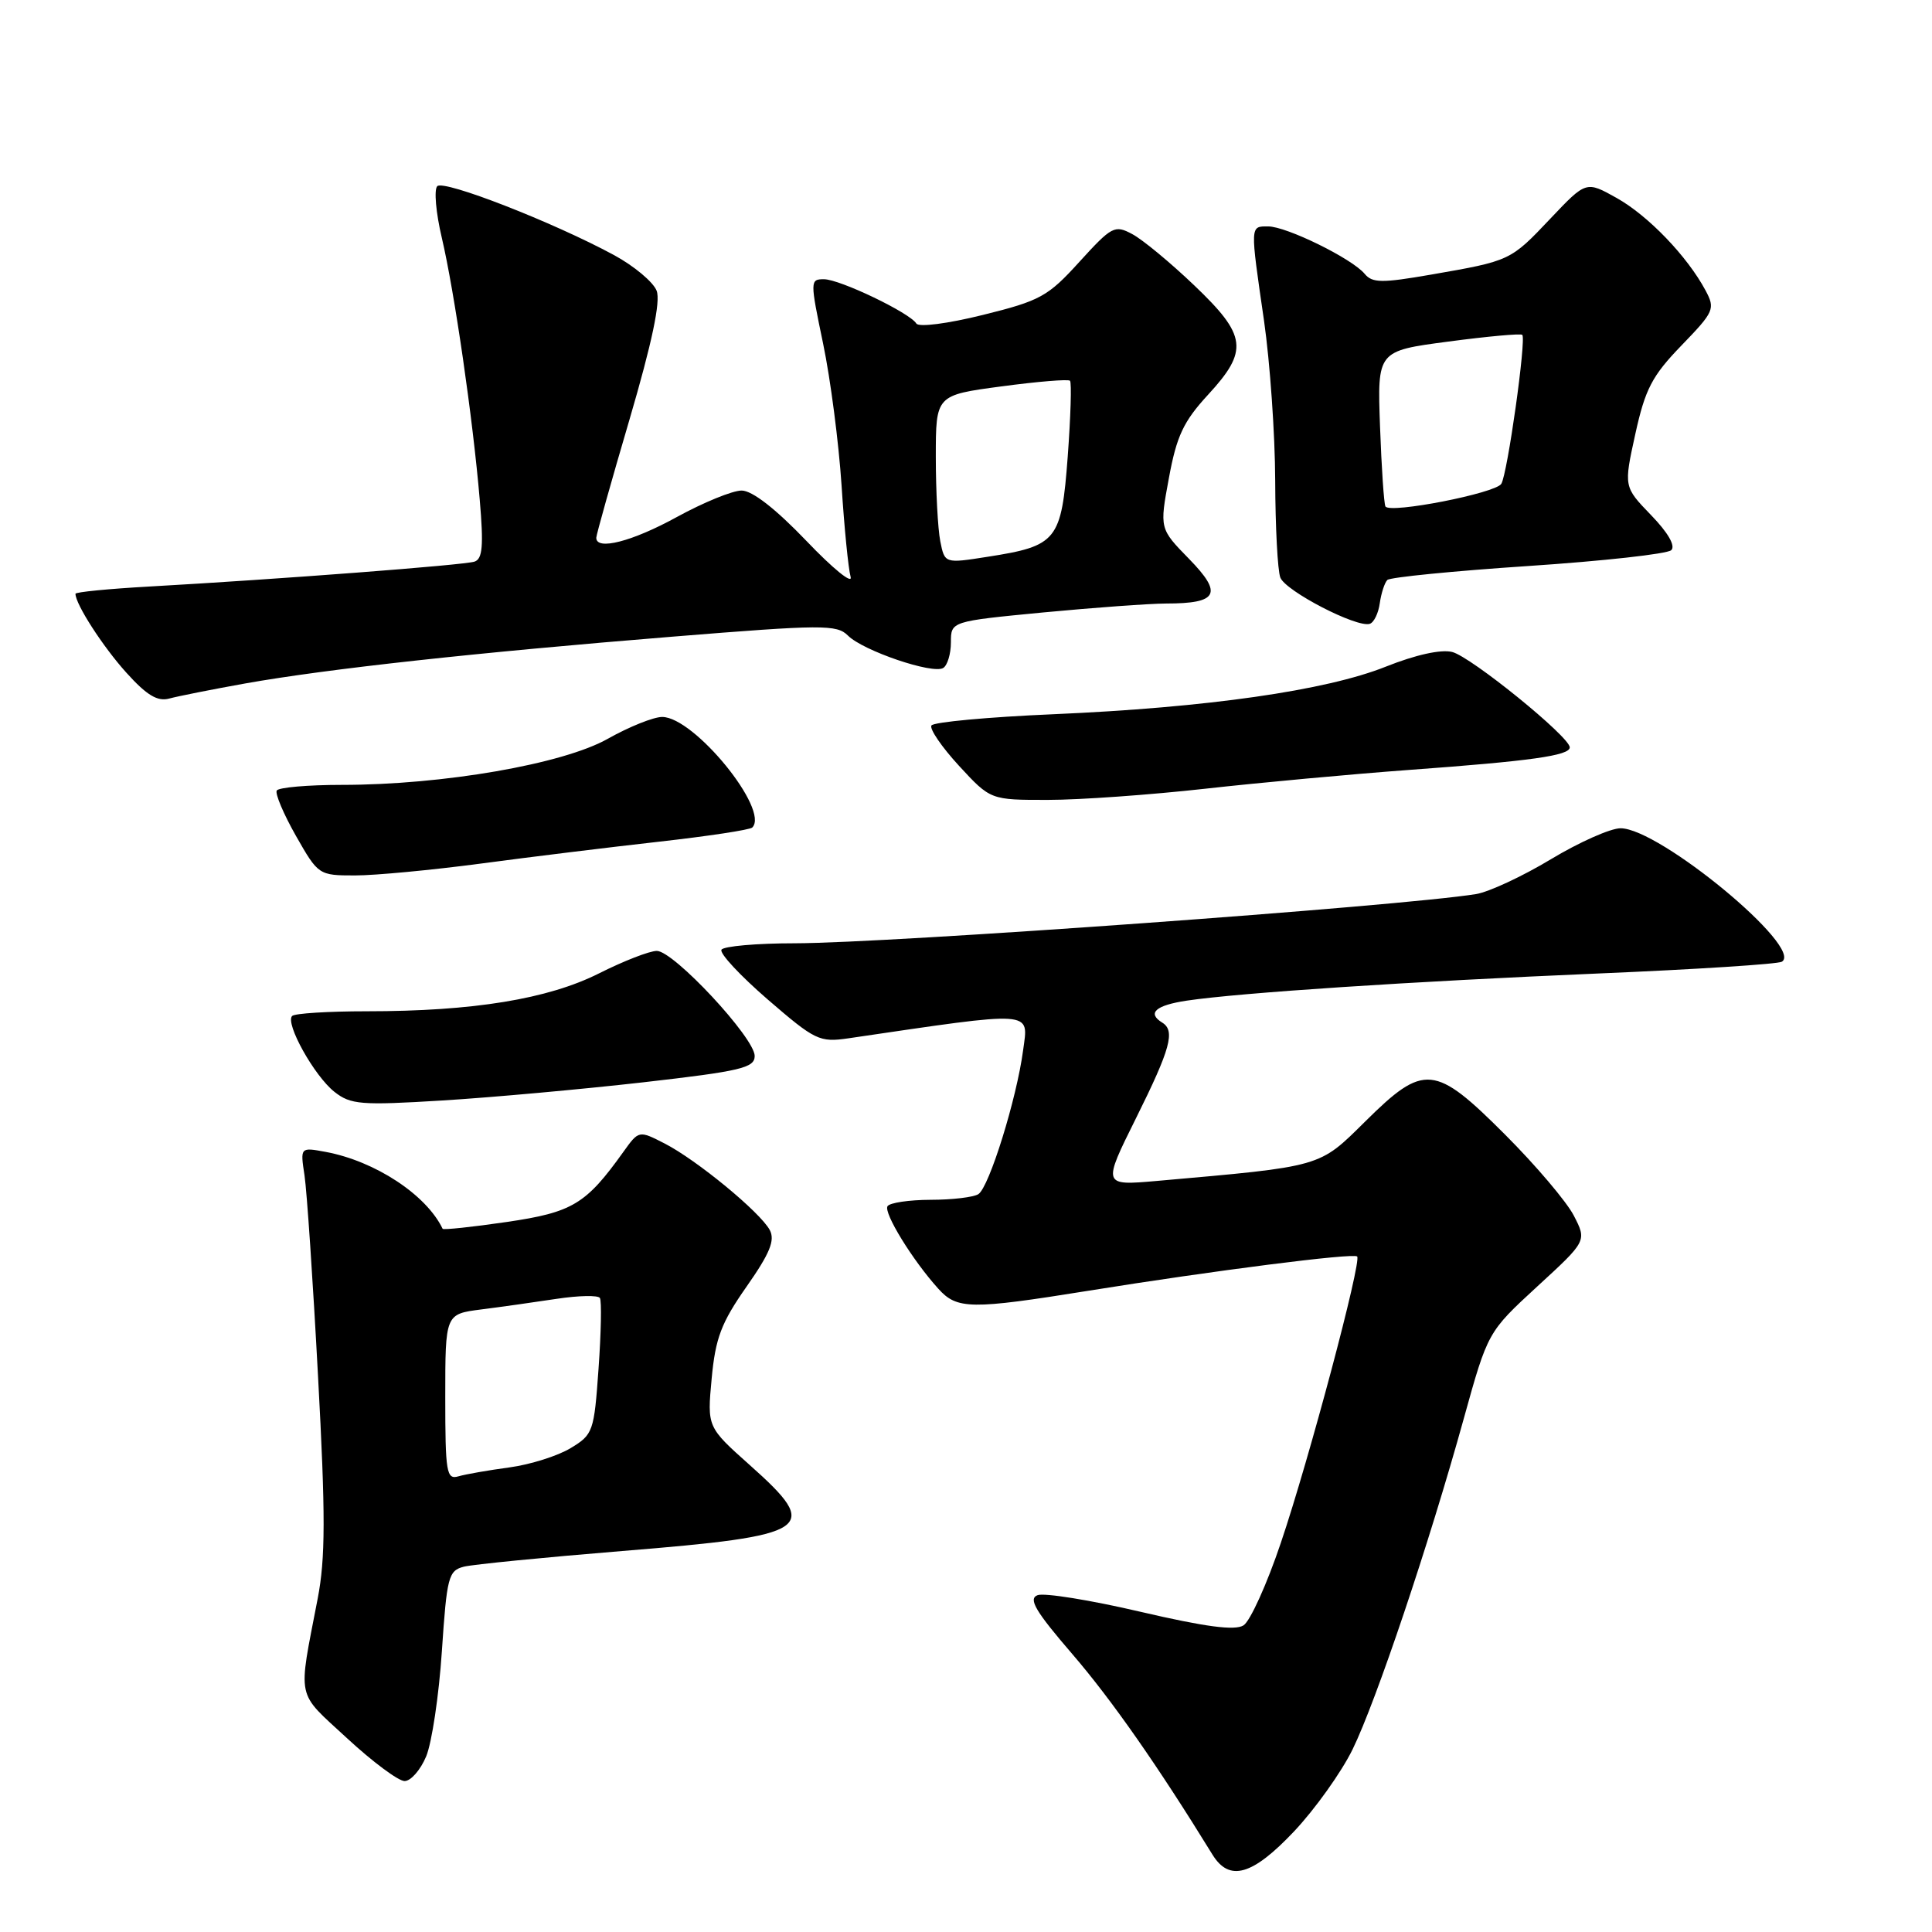 <?xml version="1.0" encoding="UTF-8" standalone="no"?>
<!DOCTYPE svg PUBLIC "-//W3C//DTD SVG 1.1//EN" "http://www.w3.org/Graphics/SVG/1.1/DTD/svg11.dtd" >
<svg xmlns="http://www.w3.org/2000/svg" xmlns:xlink="http://www.w3.org/1999/xlink" version="1.1" viewBox="0 0 256 256">
 <g >
 <path fill="currentColor"
d=" M 171.47 242.67 C 174.24 239.73 177.73 234.85 179.22 231.81 C 182.35 225.41 189.35 204.60 193.95 188.00 C 197.14 176.50 197.14 176.50 203.70 170.46 C 210.27 164.43 210.27 164.43 208.53 161.06 C 207.57 159.21 203.48 154.39 199.44 150.35 C 190.11 141.01 188.70 140.88 180.92 148.58 C 174.72 154.71 175.35 154.53 153.29 156.48 C 146.08 157.11 146.08 157.11 150.54 148.14 C 155.11 138.95 155.75 136.58 154.00 135.50 C 151.96 134.24 153.12 133.21 157.25 132.59 C 164.29 131.54 187.12 130.04 211.84 128.99 C 224.67 128.45 235.60 127.75 236.11 127.43 C 239.06 125.61 219.88 109.75 214.73 109.75 C 213.40 109.75 209.24 111.60 205.49 113.86 C 201.74 116.12 197.29 118.19 195.59 118.47 C 185.53 120.09 117.98 124.97 105.31 124.99 C 100.25 124.99 95.88 125.38 95.60 125.84 C 95.31 126.31 98.07 129.27 101.72 132.43 C 108.01 137.86 108.58 138.14 112.43 137.58 C 137.35 133.92 136.28 133.85 135.57 139.15 C 134.72 145.58 131.07 157.31 129.64 158.23 C 129.01 158.64 126.16 158.98 123.31 158.98 C 120.45 158.99 117.89 159.37 117.60 159.83 C 117.06 160.71 120.91 166.98 124.32 170.75 C 126.81 173.52 128.60 173.54 144.23 171.03 C 160.83 168.36 179.33 166.00 179.83 166.49 C 180.45 167.12 173.47 193.35 169.72 204.43 C 167.88 209.90 165.65 214.82 164.77 215.37 C 163.63 216.09 159.72 215.57 151.12 213.57 C 144.49 212.02 138.35 211.03 137.48 211.37 C 136.22 211.85 137.20 213.50 142.11 219.20 C 147.32 225.26 153.41 233.97 160.66 245.75 C 162.90 249.38 165.94 248.52 171.47 242.67 Z  M 56.47 232.73 C 57.22 230.93 58.16 224.66 58.55 218.80 C 59.21 208.93 59.42 208.11 61.48 207.59 C 62.70 207.29 72.12 206.36 82.41 205.52 C 107.70 203.47 108.92 202.65 99.35 194.13 C 93.70 189.09 93.70 189.09 94.30 182.66 C 94.80 177.30 95.57 175.27 98.92 170.49 C 102.01 166.08 102.72 164.35 102.00 162.99 C 100.73 160.62 92.32 153.70 88.07 151.52 C 84.65 149.77 84.65 149.77 82.60 152.63 C 77.63 159.58 75.86 160.64 67.13 161.92 C 62.55 162.59 58.74 162.99 58.65 162.82 C 56.50 158.32 49.71 153.85 43.14 152.63 C 39.78 152.01 39.78 152.01 40.35 155.75 C 40.66 157.81 41.47 169.78 42.14 182.35 C 43.14 200.77 43.13 206.48 42.09 211.85 C 39.47 225.48 39.16 224.01 45.97 230.31 C 49.35 233.44 52.79 236.00 53.61 236.00 C 54.43 236.00 55.72 234.53 56.47 232.73 Z  M 85.25 143.41 C 98.18 141.93 100.00 141.50 100.00 139.92 C 100.00 137.52 89.27 126.00 87.03 126.00 C 86.07 126.00 82.63 127.34 79.39 128.97 C 72.62 132.38 62.70 134.00 48.59 134.00 C 43.50 134.00 39.05 134.28 38.71 134.62 C 37.75 135.58 41.65 142.58 44.32 144.68 C 46.47 146.37 47.83 146.48 58.60 145.82 C 65.14 145.42 77.14 144.33 85.25 143.41 Z  M 63.70 114.43 C 70.19 113.56 80.82 112.26 87.31 111.53 C 93.81 110.80 99.38 109.96 99.68 109.65 C 102.02 107.32 91.98 95.00 87.74 95.00 C 86.60 95.00 83.36 96.30 80.54 97.89 C 74.59 101.25 58.72 104.00 45.29 104.00 C 40.80 104.00 36.92 104.34 36.67 104.75 C 36.43 105.16 37.57 107.86 39.21 110.75 C 42.17 115.95 42.24 116.00 47.05 116.00 C 49.71 116.00 57.21 115.29 63.70 114.43 Z  M 159.69 104.51 C 166.94 103.70 179.09 102.58 186.69 102.02 C 202.88 100.84 208.00 100.12 208.00 99.03 C 208.00 97.63 194.92 87.02 192.42 86.39 C 190.93 86.02 187.58 86.76 183.64 88.33 C 175.72 91.50 159.94 93.76 139.55 94.64 C 130.95 95.01 123.70 95.68 123.42 96.13 C 123.14 96.58 124.79 98.99 127.08 101.48 C 131.25 106.00 131.25 106.00 138.88 105.99 C 143.07 105.99 152.43 105.32 159.69 104.51 Z  M 32.50 90.56 C 43.35 88.63 63.17 86.46 89.13 84.36 C 109.01 82.75 110.88 82.74 112.36 84.22 C 114.37 86.23 123.60 89.37 124.98 88.51 C 125.54 88.17 126.00 86.63 126.00 85.11 C 126.00 82.33 126.00 82.33 138.25 81.15 C 144.99 80.51 152.30 79.98 154.50 79.97 C 161.40 79.97 162.07 78.68 157.57 74.07 C 153.64 70.05 153.64 70.05 154.89 63.32 C 155.91 57.77 156.82 55.84 160.06 52.32 C 165.47 46.45 165.22 44.47 158.25 37.82 C 155.09 34.80 151.39 31.74 150.03 31.02 C 147.70 29.77 147.32 29.98 143.03 34.69 C 138.86 39.29 137.84 39.85 130.24 41.73 C 125.57 42.89 121.74 43.38 121.42 42.87 C 120.54 41.44 111.27 37.00 109.18 37.00 C 107.33 37.00 107.33 37.20 109.07 45.55 C 110.05 50.25 111.14 58.69 111.51 64.30 C 111.87 69.91 112.41 75.37 112.71 76.43 C 113.01 77.50 110.37 75.36 106.86 71.68 C 102.77 67.41 99.67 65.00 98.27 65.00 C 97.06 65.00 93.20 66.58 89.70 68.50 C 83.77 71.76 78.98 72.99 79.01 71.25 C 79.02 70.84 81.00 63.78 83.42 55.56 C 86.40 45.39 87.55 39.95 87.01 38.53 C 86.57 37.38 84.03 35.25 81.36 33.80 C 73.32 29.45 58.81 23.79 57.94 24.67 C 57.49 25.13 57.76 28.20 58.54 31.50 C 60.22 38.66 62.66 55.49 63.57 66.24 C 64.09 72.33 63.94 74.07 62.87 74.42 C 61.46 74.88 36.97 76.75 19.75 77.72 C 14.39 78.02 10.00 78.45 10.00 78.68 C 10.00 80.06 13.64 85.70 16.74 89.13 C 19.44 92.13 20.88 92.99 22.43 92.56 C 23.57 92.25 28.10 91.35 32.50 90.56 Z  M 182.83 79.92 C 183.02 78.59 183.47 77.21 183.83 76.85 C 184.20 76.49 192.60 75.66 202.50 75.00 C 212.40 74.34 220.93 73.40 221.45 72.90 C 222.04 72.34 221.02 70.57 218.77 68.25 C 215.15 64.50 215.15 64.50 216.69 57.50 C 218.00 51.54 218.91 49.80 222.80 45.78 C 227.14 41.29 227.30 40.93 225.99 38.48 C 223.57 33.96 218.39 28.57 214.21 26.23 C 210.17 23.97 210.17 23.97 205.44 28.96 C 200.14 34.56 200.15 34.56 189.61 36.39 C 183.09 37.52 181.84 37.51 180.82 36.28 C 179.14 34.26 170.47 30.00 168.03 30.00 C 165.63 30.00 165.64 29.75 167.49 42.50 C 168.28 48.00 168.95 57.53 168.97 63.67 C 168.99 69.81 169.29 75.60 169.65 76.53 C 170.34 78.32 179.78 83.21 181.50 82.66 C 182.05 82.49 182.65 81.25 182.83 79.92 Z  M 59.00 185.13 C 59.00 174.12 59.00 174.12 63.75 173.51 C 66.36 173.18 70.88 172.54 73.78 172.10 C 76.69 171.66 79.26 171.61 79.49 171.99 C 79.73 172.37 79.65 176.59 79.31 181.35 C 78.72 189.71 78.59 190.09 75.60 191.89 C 73.90 192.92 70.25 194.07 67.50 194.44 C 64.75 194.81 61.71 195.34 60.75 195.62 C 59.16 196.09 59.00 195.14 59.00 185.13 Z  M 124.59 71.71 C 124.27 70.08 124.00 65.06 124.00 60.56 C 124.00 52.36 124.00 52.36 132.69 51.20 C 137.46 50.56 141.56 50.22 141.78 50.45 C 142.01 50.68 141.87 55.20 141.48 60.49 C 140.64 71.65 140.09 72.34 130.84 73.78 C 125.18 74.67 125.18 74.67 124.59 71.71 Z  M 183.58 67.11 C 183.38 66.77 183.06 62.00 182.86 56.50 C 182.50 46.50 182.50 46.50 191.92 45.26 C 197.10 44.57 201.51 44.17 201.71 44.37 C 202.26 44.93 199.75 62.79 198.93 64.11 C 198.16 65.36 184.17 68.09 183.58 67.11 Z "/>
</g>
</svg>